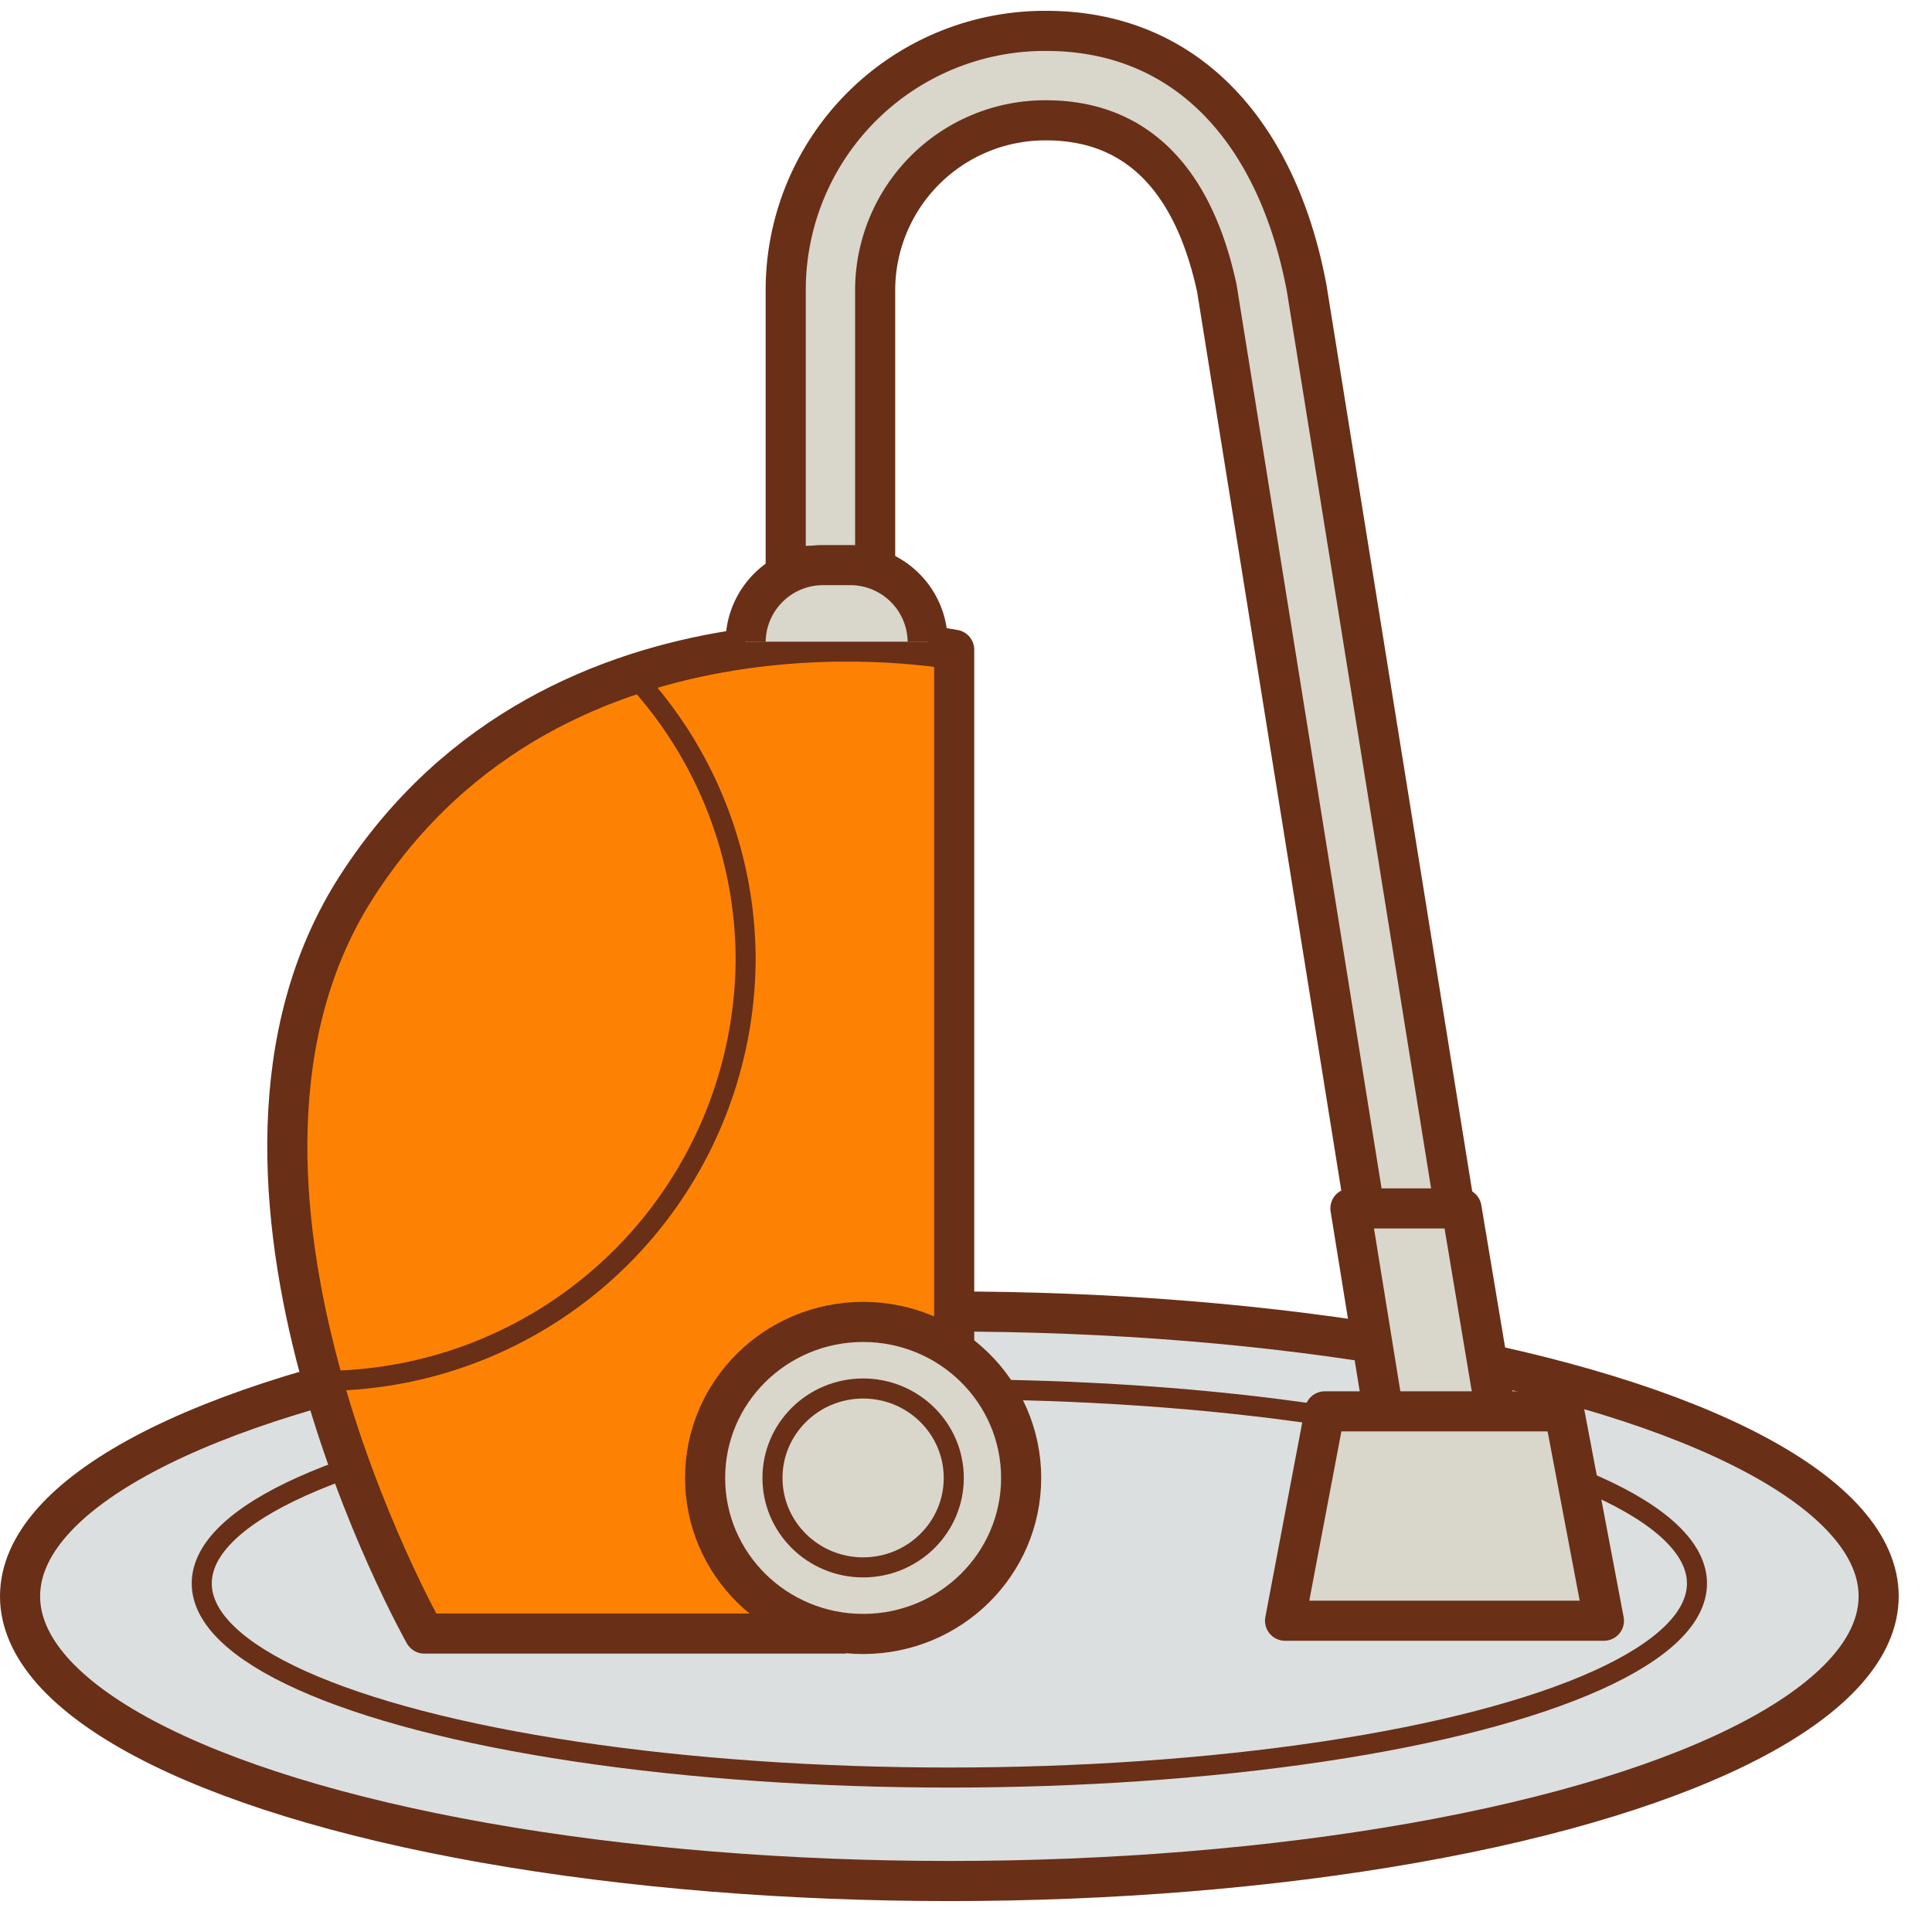 <svg xmlns="http://www.w3.org/2000/svg" width="48.17" height="48" viewBox="0 0 48.17 48"><g data-name="Слой 1"><path fill="none" d="M.17 0h48v48h-48z"/><ellipse cx="23.67" cy="39.8" rx="23.17" ry="7.1" fill="#dbdfe0" stroke="#692f17" stroke-linejoin="round"/><ellipse cx="23.67" cy="39.48" rx="18.64" ry="4.84" fill="#dbdfe0" stroke="#692f17" stroke-miterlimit="10" stroke-width=".5"/><path d="M23.79 33.84V16.2s-9.85-1.9-14.88 5.88c-4.74 7.32 1.67 18.65 1.67 18.65h10.51" fill="#fd8204" stroke="#692f17" stroke-linejoin="round" fill-rule="evenodd"/><ellipse cx="21.52" cy="36.85" rx="3.94" ry="3.89" fill="#d9d6cc" stroke="#692f17" stroke-miterlimit="10"/><ellipse cx="21.52" cy="36.85" rx="2.26" ry="2.23" fill="#d9d6cc" stroke="#692f17" stroke-linejoin="round" stroke-width=".5"/><path d="M15.77 16.82a10.39 10.39 0 0 1 2.82 7.12A10.56 10.56 0 0 1 8 34.43" fill="none" stroke="#692f17" stroke-linejoin="round" stroke-width=".5" fill-rule="evenodd"/><path d="M37.25 36.24H35L30.34 7.19C29.78 4.59 28.43 3 26.08 3a4.24 4.24 0 0 0-4.26 4.21v6.9h-2.23V7.19A6.46 6.46 0 0 1 26.08.77c3.58 0 5.79 2.62 6.5 6.42z" fill="#d9d6cc" stroke="#692f17" stroke-linecap="round" stroke-linejoin="round"/><path d="M18.59 16a1.93 1.93 0 0 1 1.94-1.91h.66A1.93 1.93 0 0 1 23.13 16M33.67 30.13l1 6.18 2.81.04-1.04-6.22h-2.77z" fill="#d9d6cc" stroke="#692f17" stroke-linejoin="round"/><path fill="#d9d6cc" stroke="#692f17" stroke-linecap="round" stroke-linejoin="round" d="M39.99 40.41h-7.95l.99-5.22H39l.99 5.22z"/></g></svg>